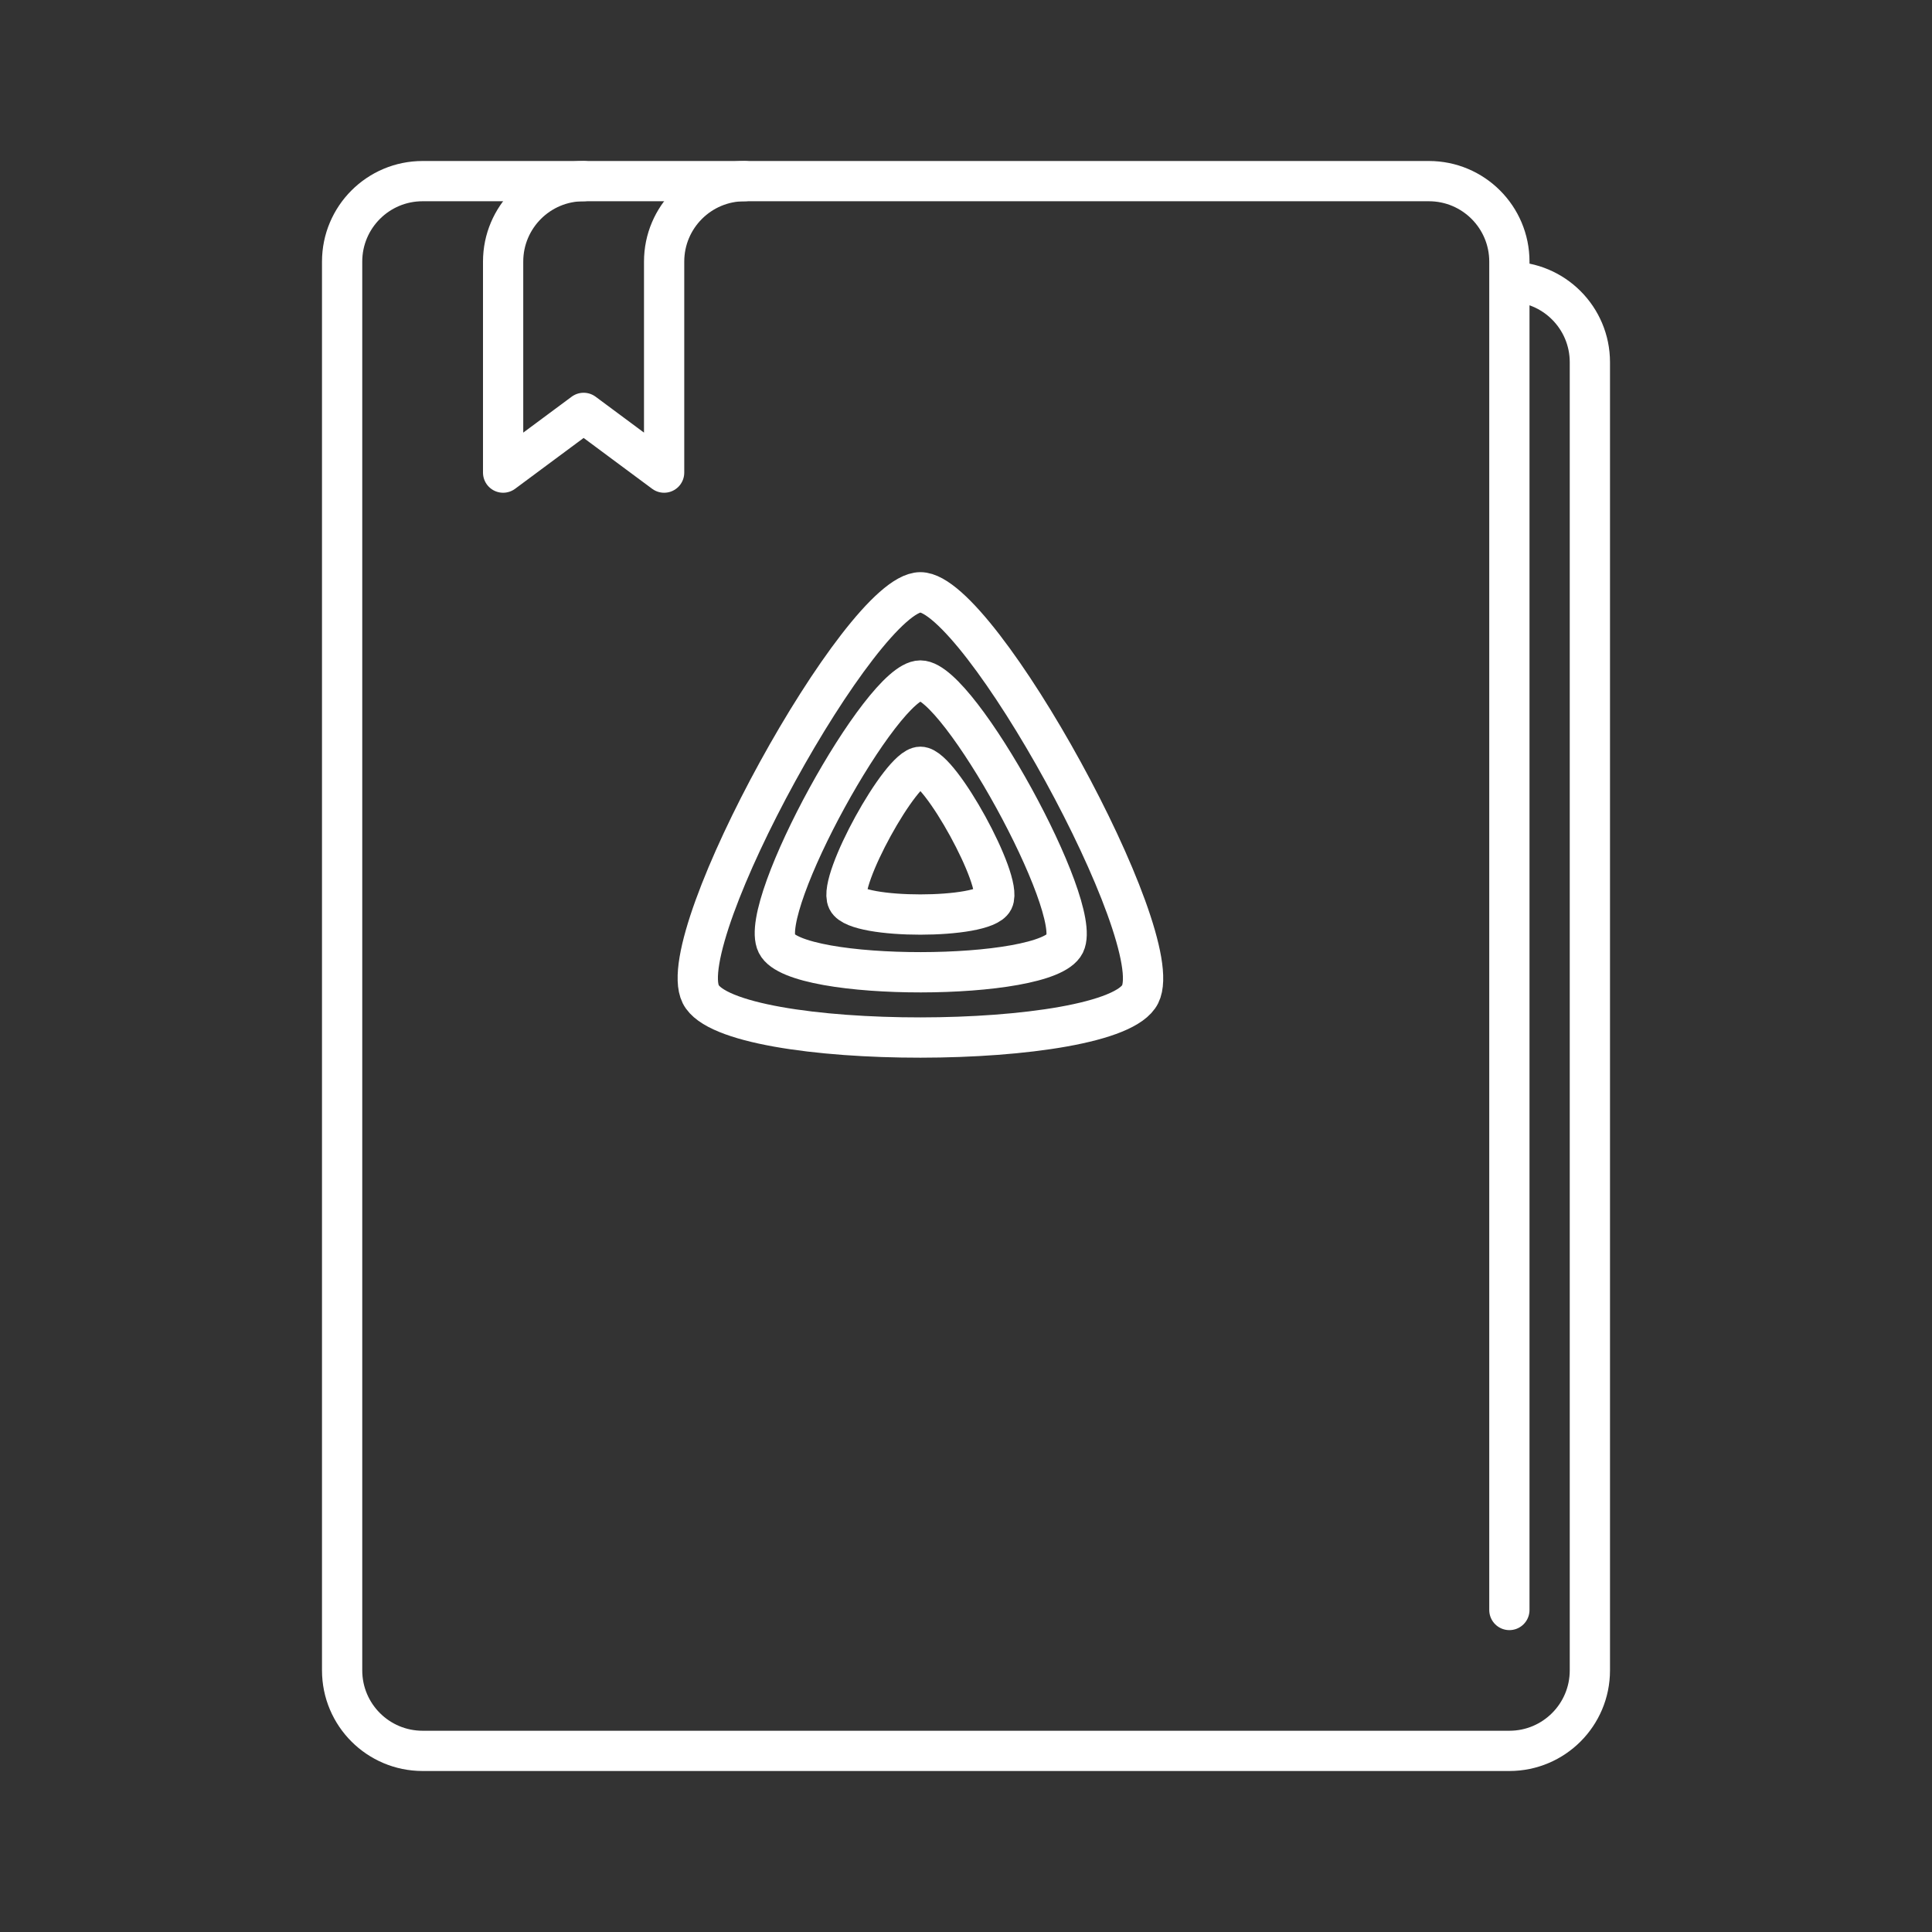 <?xml version="1.0" encoding="UTF-8"?>
<svg version="1.1" viewBox="0 0 48 48" xmlns="http://www.w3.org/2000/svg"><rect x="0" y="0" width="48" height="48" fill="#333333" stroke="none"/><defs><style>.a{fill:none;stroke:#fff;stroke-linecap:round;stroke-linejoin:round;}</style><style>.cls-1{fill:none;stroke:#fff;stroke-linecap:round;stroke-linejoin:round;}</style></defs><path class="a" d="m37.5 40-2e-6 -33.5c0-1.105-0.895-2-2-2h-25c-1.105 0-2 0.895-2 2v35c0 1.105 0.895 2 2 2h27c1.105 0 2-0.895 2-2l-1e-6 -32.5c0-1.105-0.895-2-2-2" fill="none"/><g transform="matrix(.299 0 0 .299 15.691 13.071)" stroke-width="3.348"><path class="cls-1" d="m24 20c-1.62 0-6.85 9.48-6.06 11.08s11.33 1.59 12.12 0-4.43-11.08-6.06-11.08z"/><path class="cls-1" d="m24 5.5c-4.89 0-20.66 28.58-18.25 33.4s34.13 4.77 36.51 0-13.36-33.4-18.26-33.4zm12 29.21c-1.56 3.13-22.35 3.17-23.93 0s8.73-21.88 11.93-21.88 13.52 18.76 12 21.88z"/></g><path d="m18.5 4.5c-1.105 0-2 0.895-2 2v5.242l-2-1.484-2 1.484m2-7.242c-1.105 0-2 0.895-2 2v5.242" fill="none" stroke="#fff" stroke-linecap="round" stroke-linejoin="round"/></svg>
